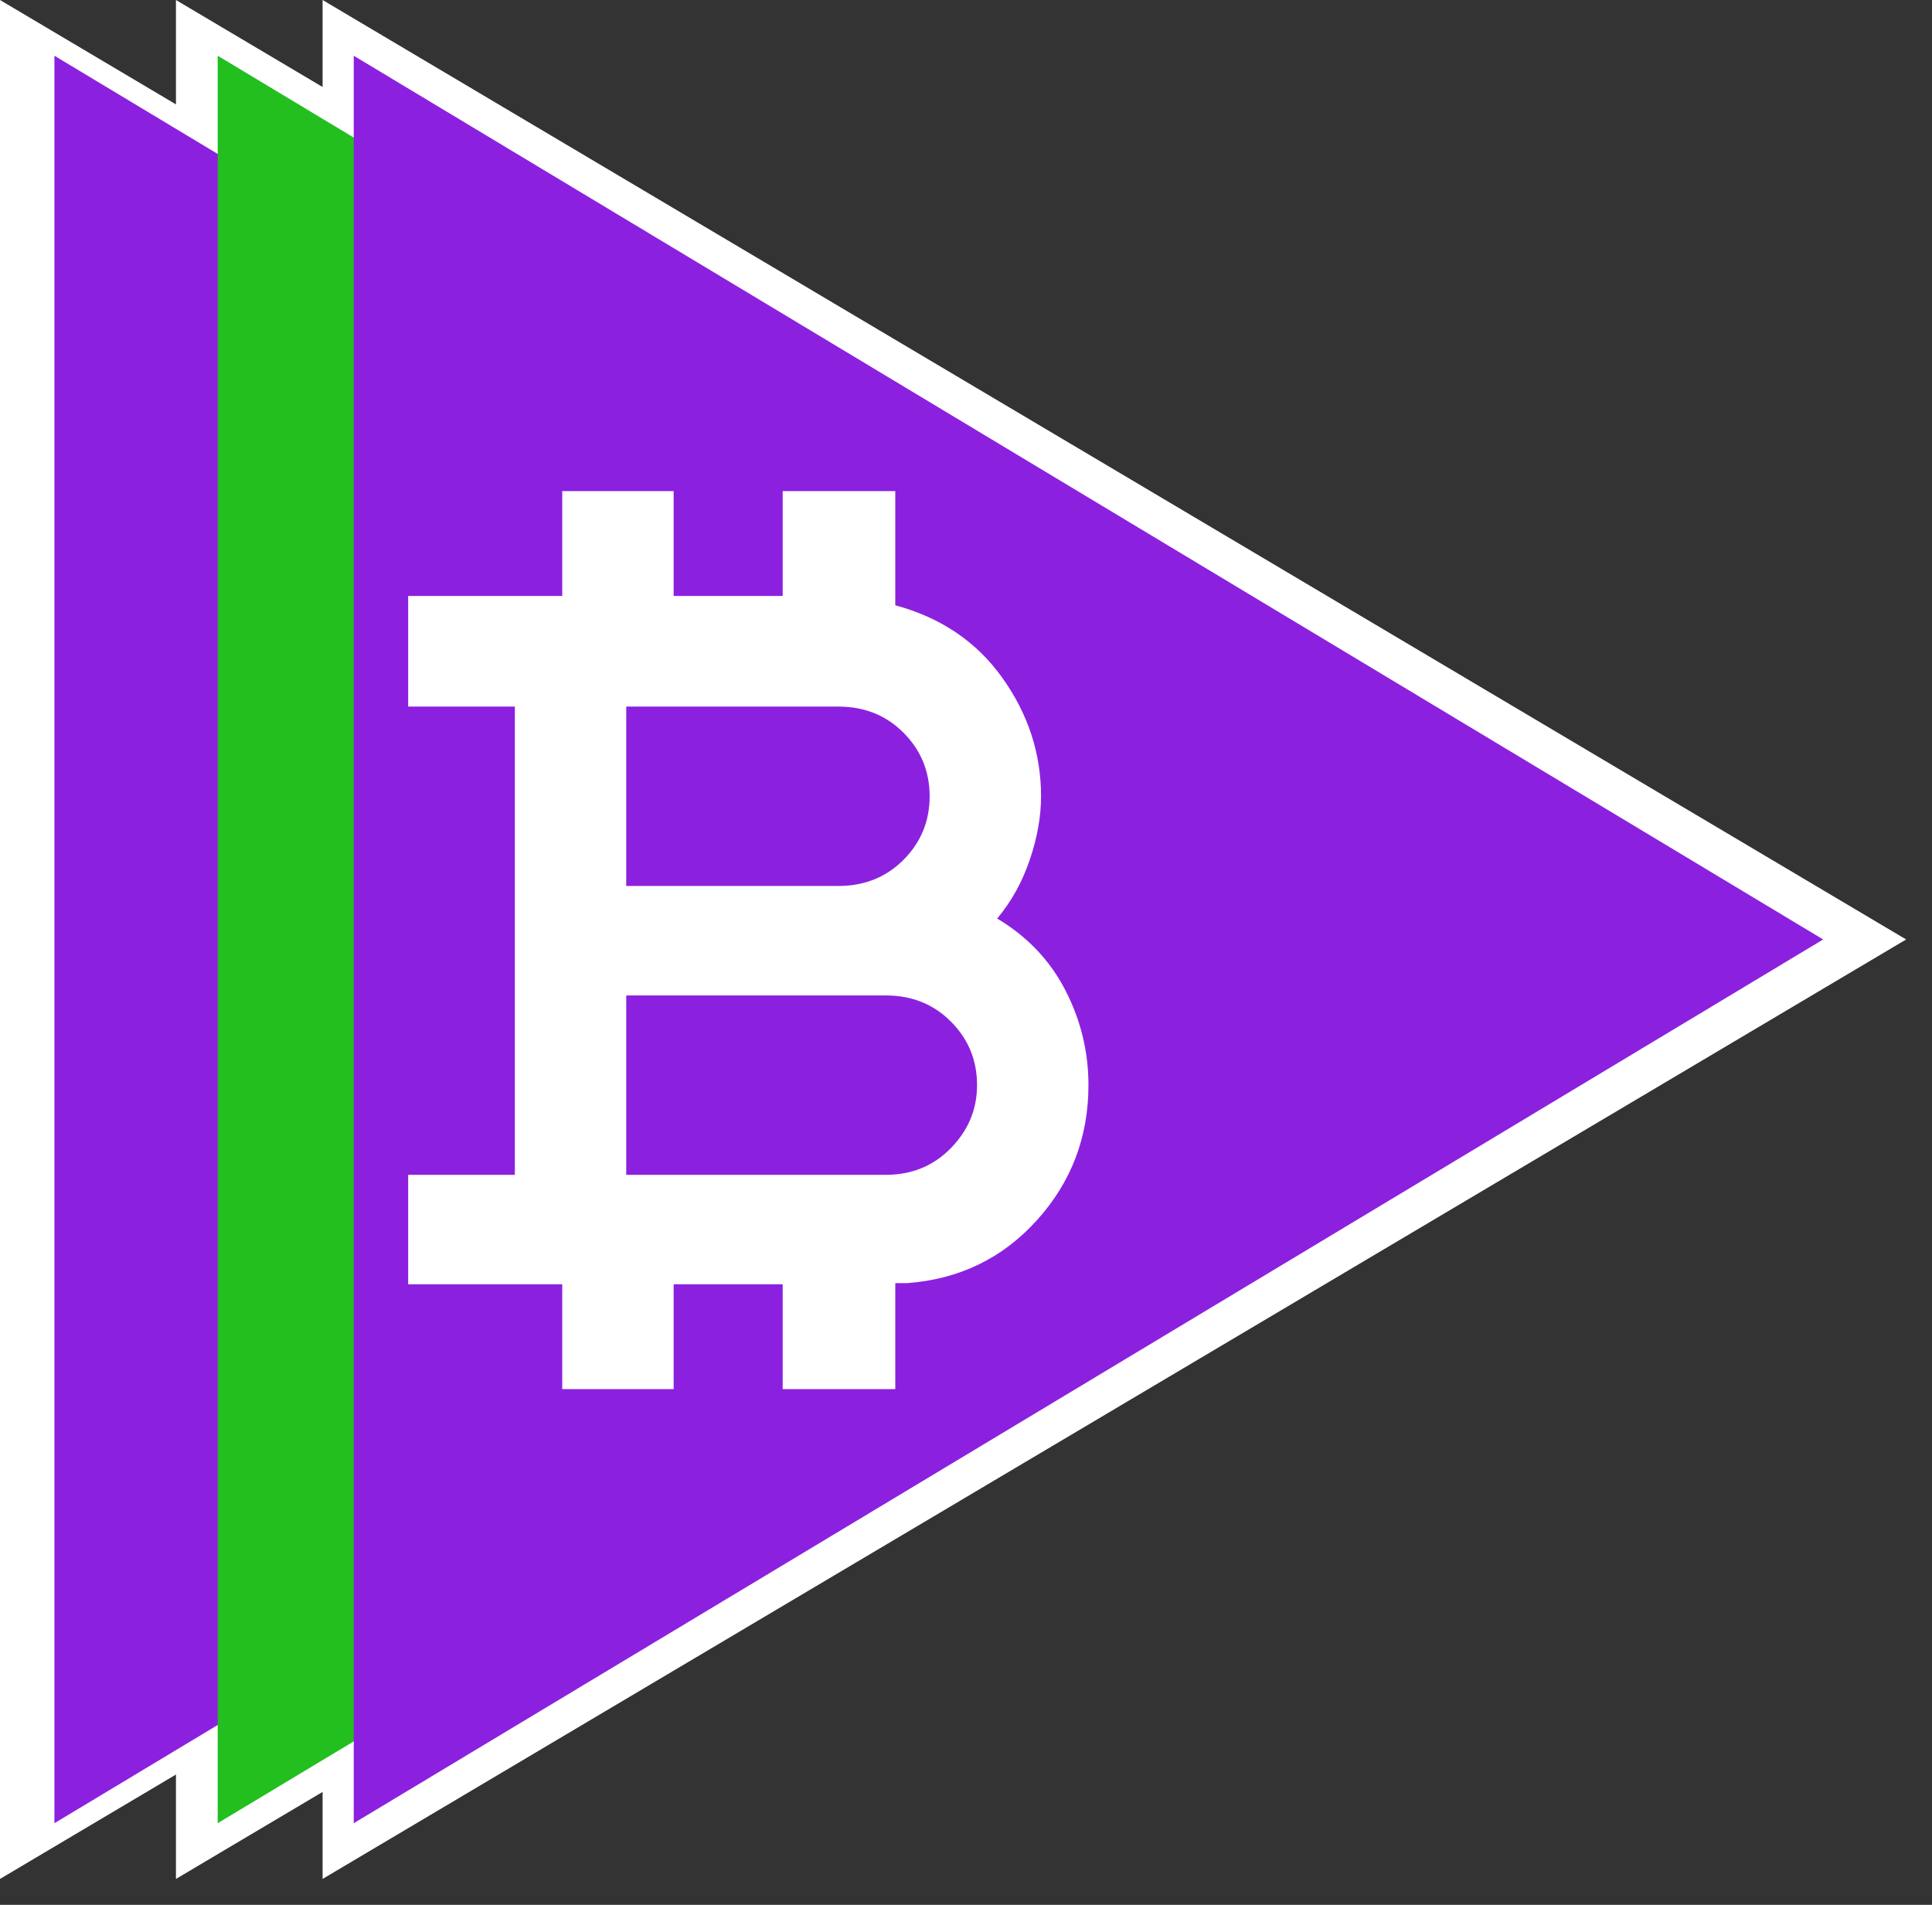<svg width="71" height="70" viewBox="0 0 71 70" fill="none" xmlns="http://www.w3.org/2000/svg">
<rect x="0" y="0" width="71" height="70" fill="#333333" stroke="none"/>
<path d="M1.5 2.634L55.255 34.524L1.5 66.414L1.5 34.524L1.5 2.634Z" stroke="white" stroke-width="3"/>
<path d="M7.966 2.634L61.721 34.524L7.966 66.414L7.966 34.524L7.966 2.634Z" stroke="white" stroke-width="3"/>
<path d="M13.355 2.634L67.11 34.524L13.355 66.414L13.355 34.524L13.355 2.634Z" stroke="white" stroke-width="3"/>
<path d="M56 34.524L2 67L2 34.524L2 2.048L56 34.524Z" fill="#8B21DF"/>
<path d="M62 34.524L8 67L8 34.524L8 2.048L62 34.524Z" fill="#22BF1F"/>
<path d="M67 34.524L13 67L13 34.524L13 2.048L67 34.524Z" fill="#8B21DF"/>
<path d="M20.662 51.048V47.196H15V43.173H18.92V25.966H15V21.9H20.662V18.048H24.756V21.9H28.763V18.048H32.901V22.243C34.585 22.699 35.899 23.591 36.842 24.918C37.786 26.245 38.258 27.693 38.258 29.262C38.258 30.004 38.12 30.782 37.844 31.595C37.568 32.408 37.169 33.129 36.646 33.756C37.75 34.413 38.584 35.29 39.151 36.389C39.717 37.487 40 38.65 40 39.877C40 41.789 39.368 43.444 38.105 44.842C36.842 46.24 35.253 47.011 33.336 47.153H32.901V51.048H28.763V47.196H24.756V51.048H20.662ZM23.014 32.558H30.81C31.768 32.558 32.567 32.237 33.206 31.595C33.844 30.953 34.164 30.175 34.164 29.262C34.164 28.349 33.844 27.571 33.206 26.929C32.567 26.287 31.768 25.966 30.81 25.966H23.014V32.558ZM23.014 43.173H32.552C33.511 43.173 34.309 42.844 34.948 42.188C35.587 41.532 35.906 40.761 35.906 39.877C35.906 38.964 35.587 38.186 34.948 37.544C34.309 36.902 33.511 36.581 32.552 36.581H23.014V43.173Z" fill="white"/>
</svg>
